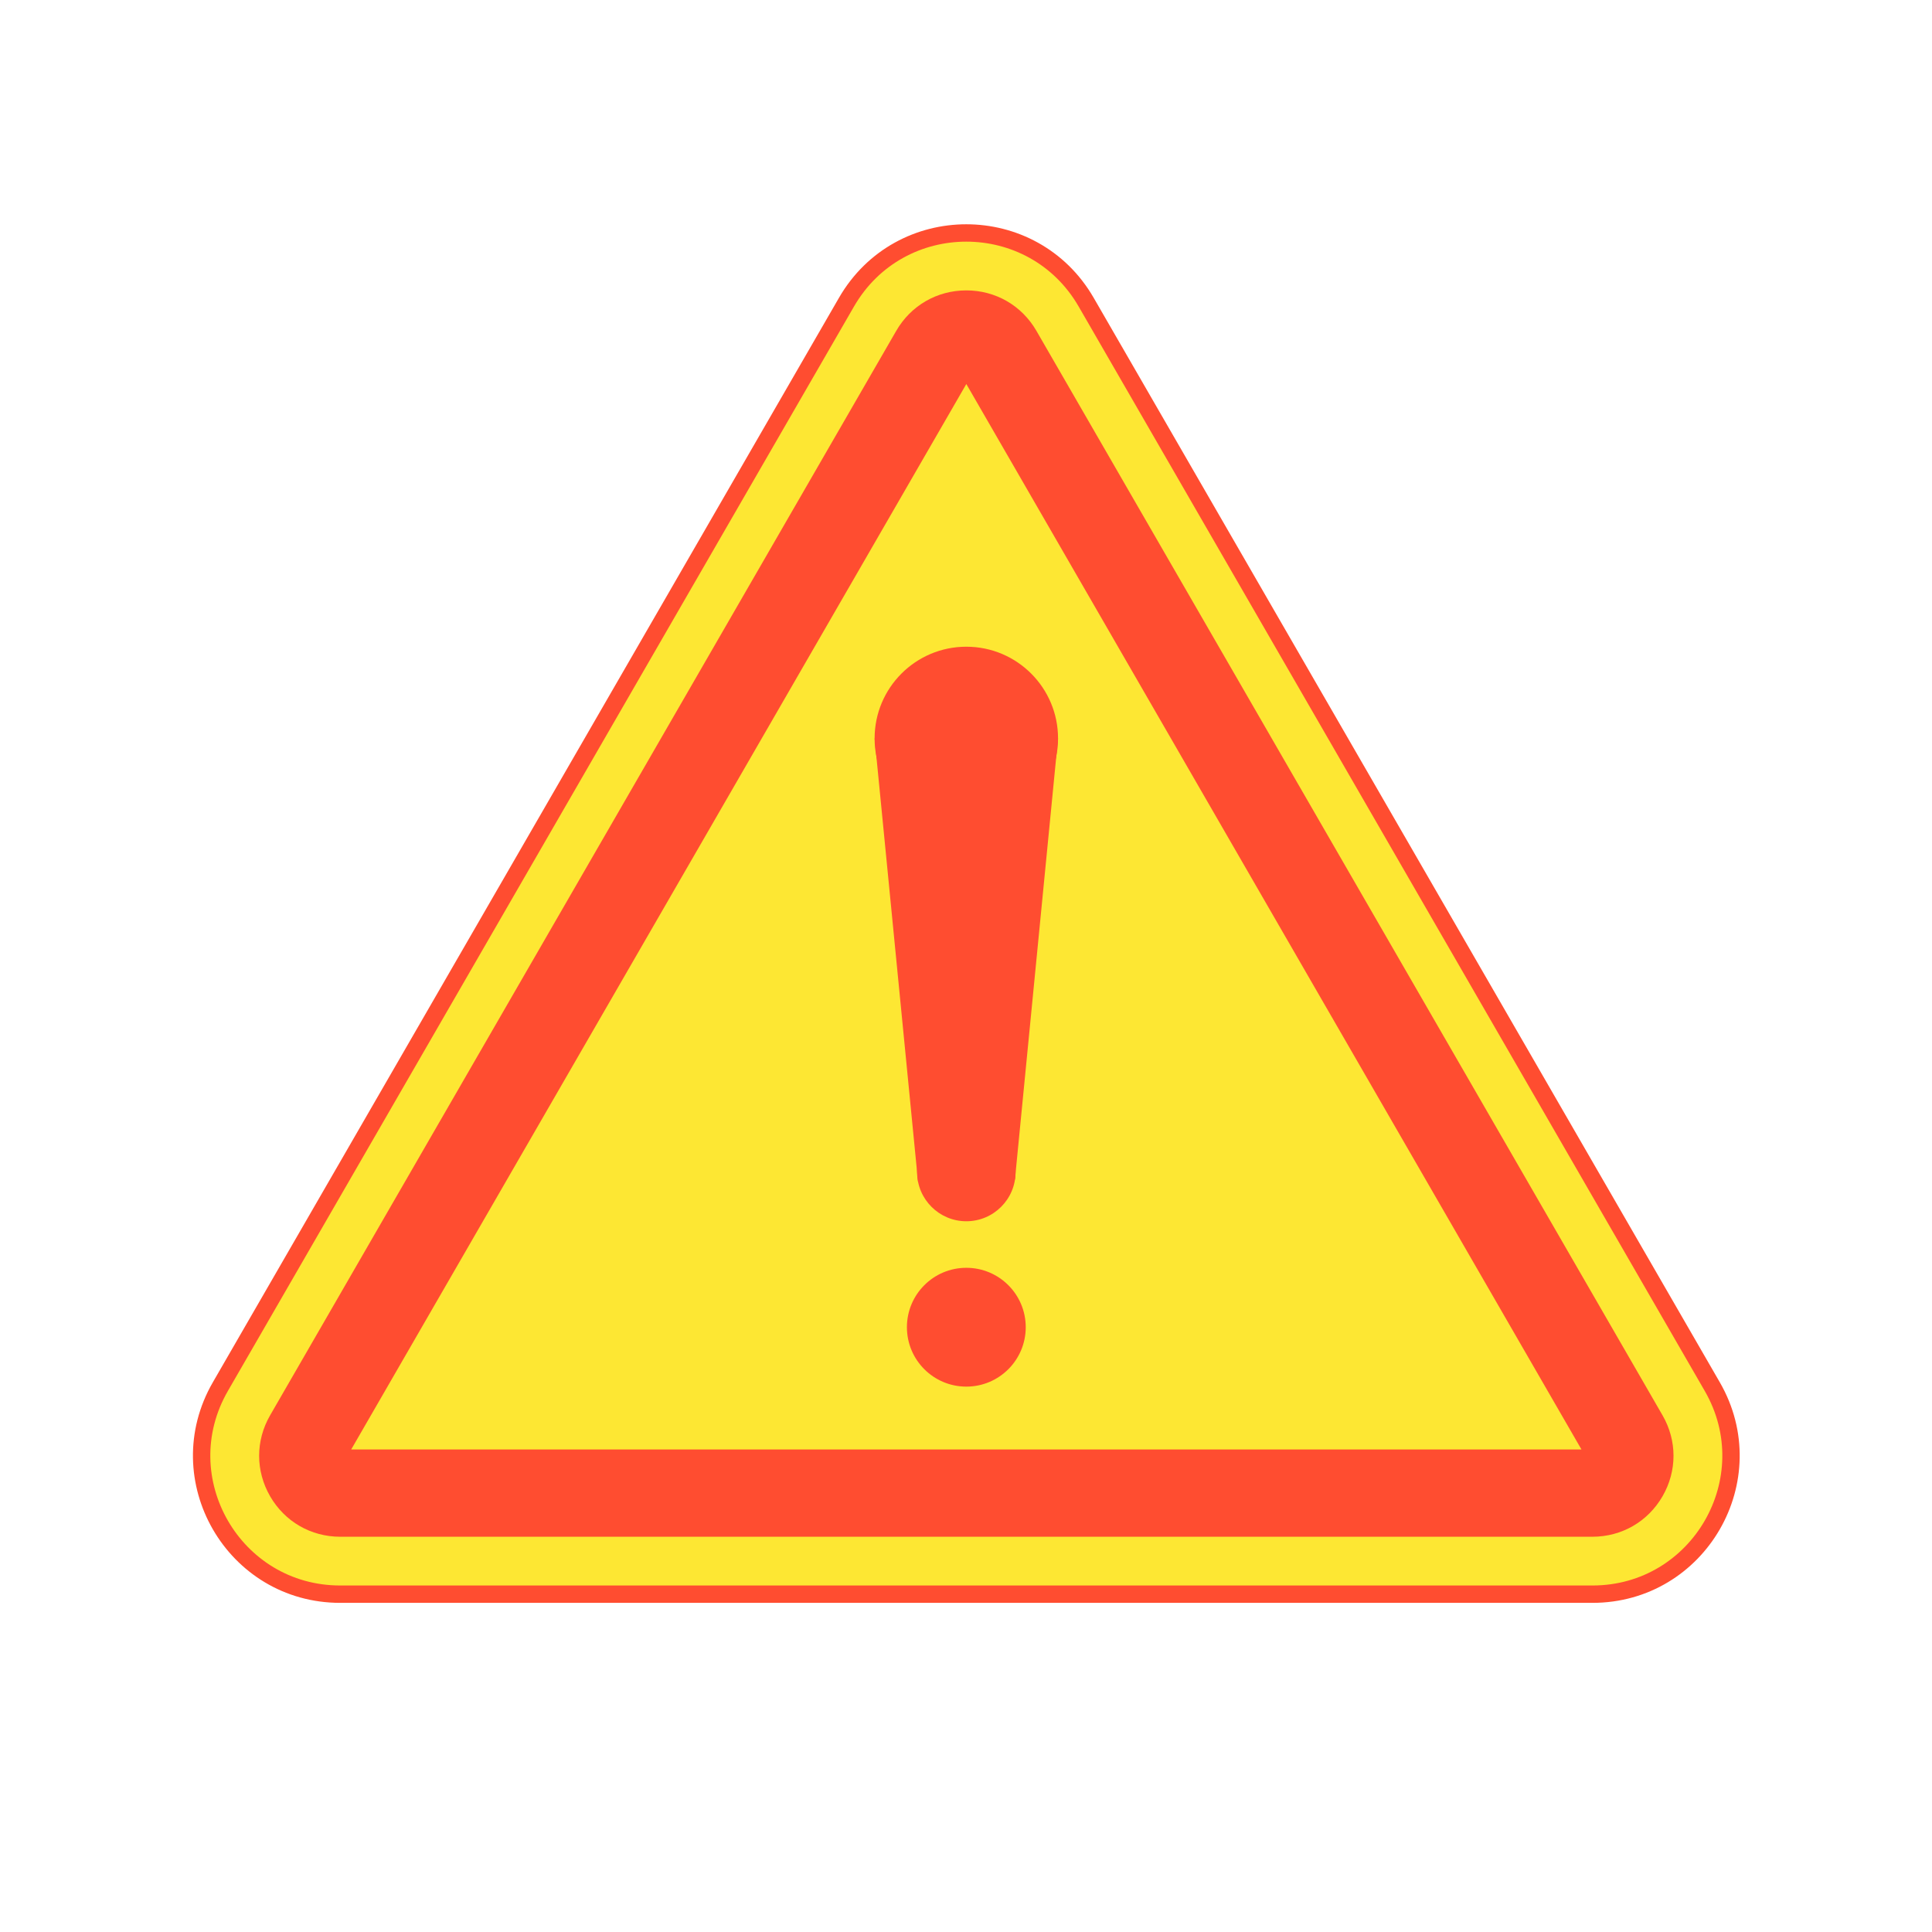<?xml version="1.0" encoding="utf-8"?>
<!-- Generator: Adobe Illustrator 16.0.0, SVG Export Plug-In . SVG Version: 6.00 Build 0)  -->
<!DOCTYPE svg PUBLIC "-//W3C//DTD SVG 1.1//EN" "http://www.w3.org/Graphics/SVG/1.1/DTD/svg11.dtd">
<svg version="1.1" id="Layer_1" xmlns="http://www.w3.org/2000/svg" xmlns:xlink="http://www.w3.org/1999/xlink" x="0px" y="0px"
	 width="1261.322px" height="1261.322px" viewBox="0 0 1261.322 1261.322" enable-background="new 0 0 1261.322 1261.322"
	 xml:space="preserve">
<g>
	<g>
		<path fill="#FDE733" stroke="#FF4D30" stroke-width="11.339" stroke-miterlimit="10" d="M552.635,197.263
			c34.772-60.228,121.705-60.228,156.477,0l204.38,353.997l204.38,353.997c34.772,60.228-8.693,135.513-78.238,135.513h-408.76
			h-408.76c-69.545,0-113.011-75.285-78.238-135.513l204.38-353.997L552.635,197.263z"/>
		<path fill="#FF4D30" d="M1085.4,924.002L676.643,216.009c-9.554-16.545-26.662-26.424-45.77-26.424
			c-19.105,0-36.213,9.879-45.767,26.424L176.345,924.002c-9.551,16.545-9.551,36.304,0.002,52.849
			c9.552,16.547,26.659,26.424,45.767,26.424h817.518c19.105,0,36.216-9.877,45.77-26.424
			C1094.954,960.306,1094.954,940.547,1085.4,924.002z M229.288,946.283l401.585-695.564l401.587,695.564H229.288z"/>
	</g>
	<g>
		<g>
			<g>
				<circle fill="#FF4D30" cx="630.874" cy="482.09" r="59.879"/>
			</g>
			<g>
				<circle fill="#FF4D30" cx="630.873" cy="765.156" r="32.151"/>
			</g>
			<g>
				<polygon fill="#FF4D30" points="570.994,482.09 599.332,771.383 662.619,770.011 690.753,482.09 				"/>
			</g>
		</g>
		<g>
			<circle fill="#FF4D30" cx="630.874" cy="866.479" r="38.786"/>
		</g>
	</g>
</g>
</svg>
